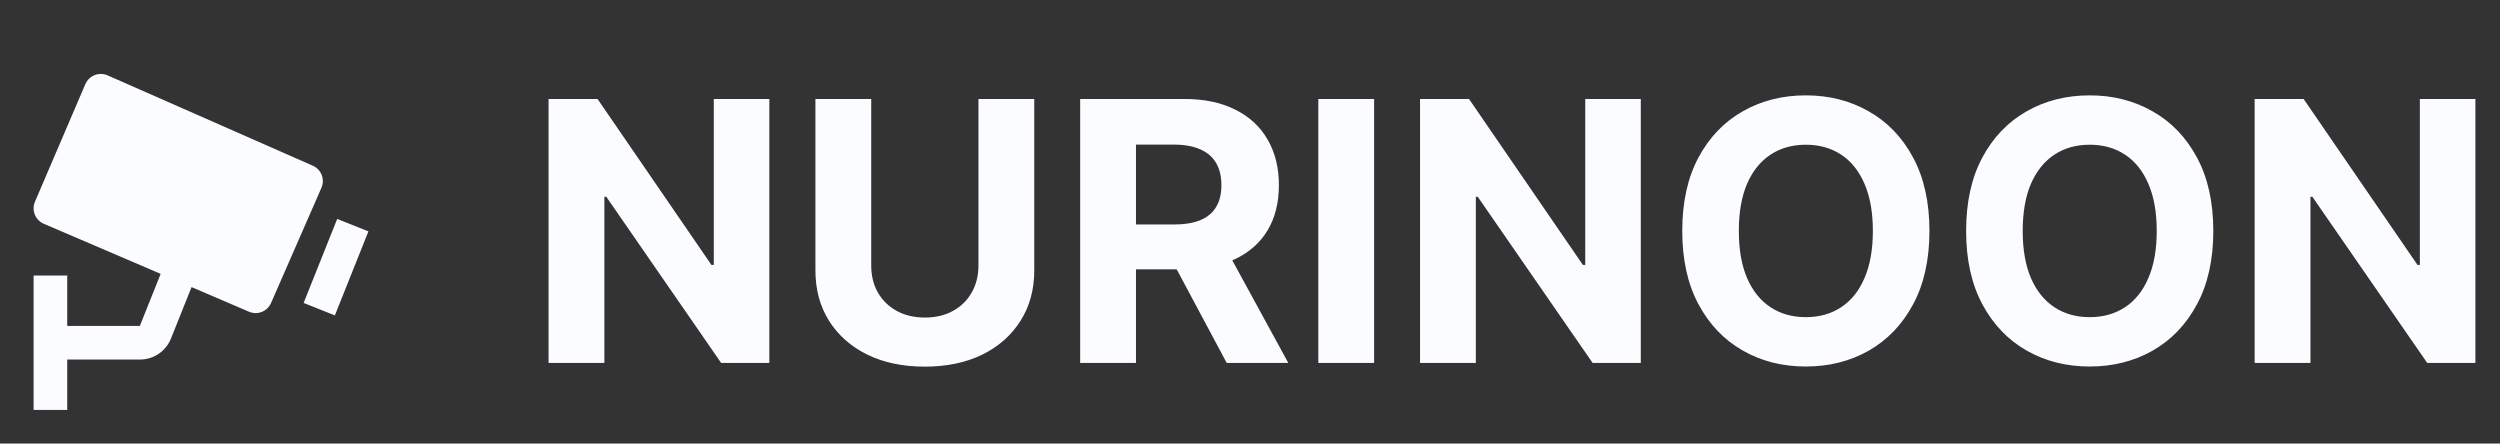 <svg width="124" height="22" viewBox="0 0 124 22" fill="none" xmlns="http://www.w3.org/2000/svg">
<rect x="0" y="0" width="124" height="22" fill="#333333" stroke="none"/>
<path d="M38.159 4.909V18H35.768L30.073 9.761H29.977V18H27.209V4.909H29.638L35.289 13.142H35.404V4.909H38.159ZM48.531 4.909H51.299V13.411C51.299 14.365 51.071 15.2 50.615 15.916C50.163 16.632 49.531 17.19 48.717 17.591C47.903 17.987 46.955 18.185 45.872 18.185C44.786 18.185 43.835 17.987 43.021 17.591C42.208 17.19 41.575 16.632 41.123 15.916C40.671 15.2 40.445 14.365 40.445 13.411V4.909H43.213V13.174C43.213 13.673 43.322 14.116 43.539 14.504C43.761 14.891 44.072 15.196 44.472 15.418C44.873 15.639 45.34 15.75 45.872 15.75C46.409 15.75 46.876 15.639 47.272 15.418C47.673 15.196 47.982 14.891 48.199 14.504C48.42 14.116 48.531 13.673 48.531 13.174V4.909ZM53.576 18V4.909H58.741C59.73 4.909 60.573 5.086 61.272 5.44C61.975 5.789 62.51 6.286 62.877 6.929C63.247 7.568 63.433 8.32 63.433 9.185C63.433 10.055 63.245 10.803 62.87 11.429C62.495 12.051 61.952 12.528 61.24 12.861C60.533 13.193 59.676 13.359 58.671 13.359H55.213V11.135H58.223C58.752 11.135 59.191 11.062 59.54 10.918C59.889 10.773 60.149 10.555 60.32 10.266C60.495 9.976 60.582 9.616 60.582 9.185C60.582 8.751 60.495 8.384 60.32 8.086C60.149 7.788 59.887 7.562 59.534 7.408C59.184 7.251 58.743 7.172 58.211 7.172H56.344V18H53.576ZM60.646 12.043L63.899 18H60.844L57.661 12.043H60.646ZM68.156 4.909V18H65.389V4.909H68.156ZM81.383 4.909V18H78.993L73.297 9.761H73.201V18H70.434V4.909H72.863L78.513 13.142H78.628V4.909H81.383ZM95.7 11.454C95.7 12.882 95.429 14.097 94.888 15.098C94.351 16.099 93.618 16.864 92.689 17.393C91.764 17.917 90.725 18.179 89.57 18.179C88.406 18.179 87.362 17.915 86.438 17.386C85.513 16.858 84.782 16.093 84.245 15.092C83.708 14.09 83.44 12.878 83.44 11.454C83.44 10.027 83.708 8.812 84.245 7.811C84.782 6.81 85.513 6.047 86.438 5.523C87.362 4.994 88.406 4.73 89.57 4.73C90.725 4.73 91.764 4.994 92.689 5.523C93.618 6.047 94.351 6.81 94.888 7.811C95.429 8.812 95.7 10.027 95.7 11.454ZM92.894 11.454C92.894 10.53 92.755 9.75 92.478 9.115C92.206 8.48 91.82 7.999 91.321 7.67C90.823 7.342 90.239 7.178 89.57 7.178C88.901 7.178 88.317 7.342 87.818 7.67C87.32 7.999 86.932 8.48 86.655 9.115C86.382 9.75 86.246 10.53 86.246 11.454C86.246 12.379 86.382 13.159 86.655 13.794C86.932 14.429 87.32 14.911 87.818 15.239C88.317 15.567 88.901 15.731 89.57 15.731C90.239 15.731 90.823 15.567 91.321 15.239C91.82 14.911 92.206 14.429 92.478 13.794C92.755 13.159 92.894 12.379 92.894 11.454ZM109.78 11.454C109.78 12.882 109.509 14.097 108.968 15.098C108.431 16.099 107.698 16.864 106.769 17.393C105.845 17.917 104.805 18.179 103.65 18.179C102.487 18.179 101.443 17.915 100.518 17.386C99.593 16.858 98.862 16.093 98.325 15.092C97.788 14.09 97.52 12.878 97.52 11.454C97.52 10.027 97.788 8.812 98.325 7.811C98.862 6.81 99.593 6.047 100.518 5.523C101.443 4.994 102.487 4.73 103.65 4.73C104.805 4.73 105.845 4.994 106.769 5.523C107.698 6.047 108.431 6.81 108.968 7.811C109.509 8.812 109.78 10.027 109.78 11.454ZM106.974 11.454C106.974 10.53 106.835 9.75 106.558 9.115C106.286 8.48 105.9 7.999 105.401 7.67C104.903 7.342 104.319 7.178 103.65 7.178C102.981 7.178 102.397 7.342 101.899 7.67C101.4 7.999 101.012 8.48 100.735 9.115C100.462 9.75 100.326 10.53 100.326 11.454C100.326 12.379 100.462 13.159 100.735 13.794C101.012 14.429 101.4 14.911 101.899 15.239C102.397 15.567 102.981 15.731 103.65 15.731C104.319 15.731 104.903 15.567 105.401 15.239C105.9 14.911 106.286 14.429 106.558 13.794C106.835 13.159 106.974 12.379 106.974 11.454ZM122.78 4.909V18H120.389L114.694 9.761H114.598V18H111.83V4.909H114.259L119.91 13.142H120.025V4.909H122.78Z" fill="#FBFCFF"/>
<path d="M15.515 8.219L5.336 3.738C5.235 3.693 5.127 3.669 5.017 3.667C4.907 3.665 4.797 3.684 4.694 3.725C4.592 3.765 4.499 3.825 4.42 3.902C4.341 3.979 4.278 4.071 4.234 4.172L1.734 10.005C1.647 10.209 1.645 10.438 1.727 10.643C1.809 10.848 1.969 11.012 2.172 11.1L7.969 13.584L6.936 16.167H3.334V13.667H1.667V20.334H3.334V17.834H6.936C7.622 17.834 8.229 17.422 8.483 16.785L9.501 14.24L12.35 15.461C12.553 15.548 12.781 15.551 12.986 15.471C13.19 15.39 13.355 15.231 13.443 15.03L15.943 9.315C16.031 9.113 16.036 8.884 15.956 8.679C15.876 8.473 15.717 8.308 15.515 8.219ZM16.609 15.644L15.06 15.025L16.725 10.859L18.274 11.476L16.609 15.644Z" fill="#FBFCFF"/>
</svg>
